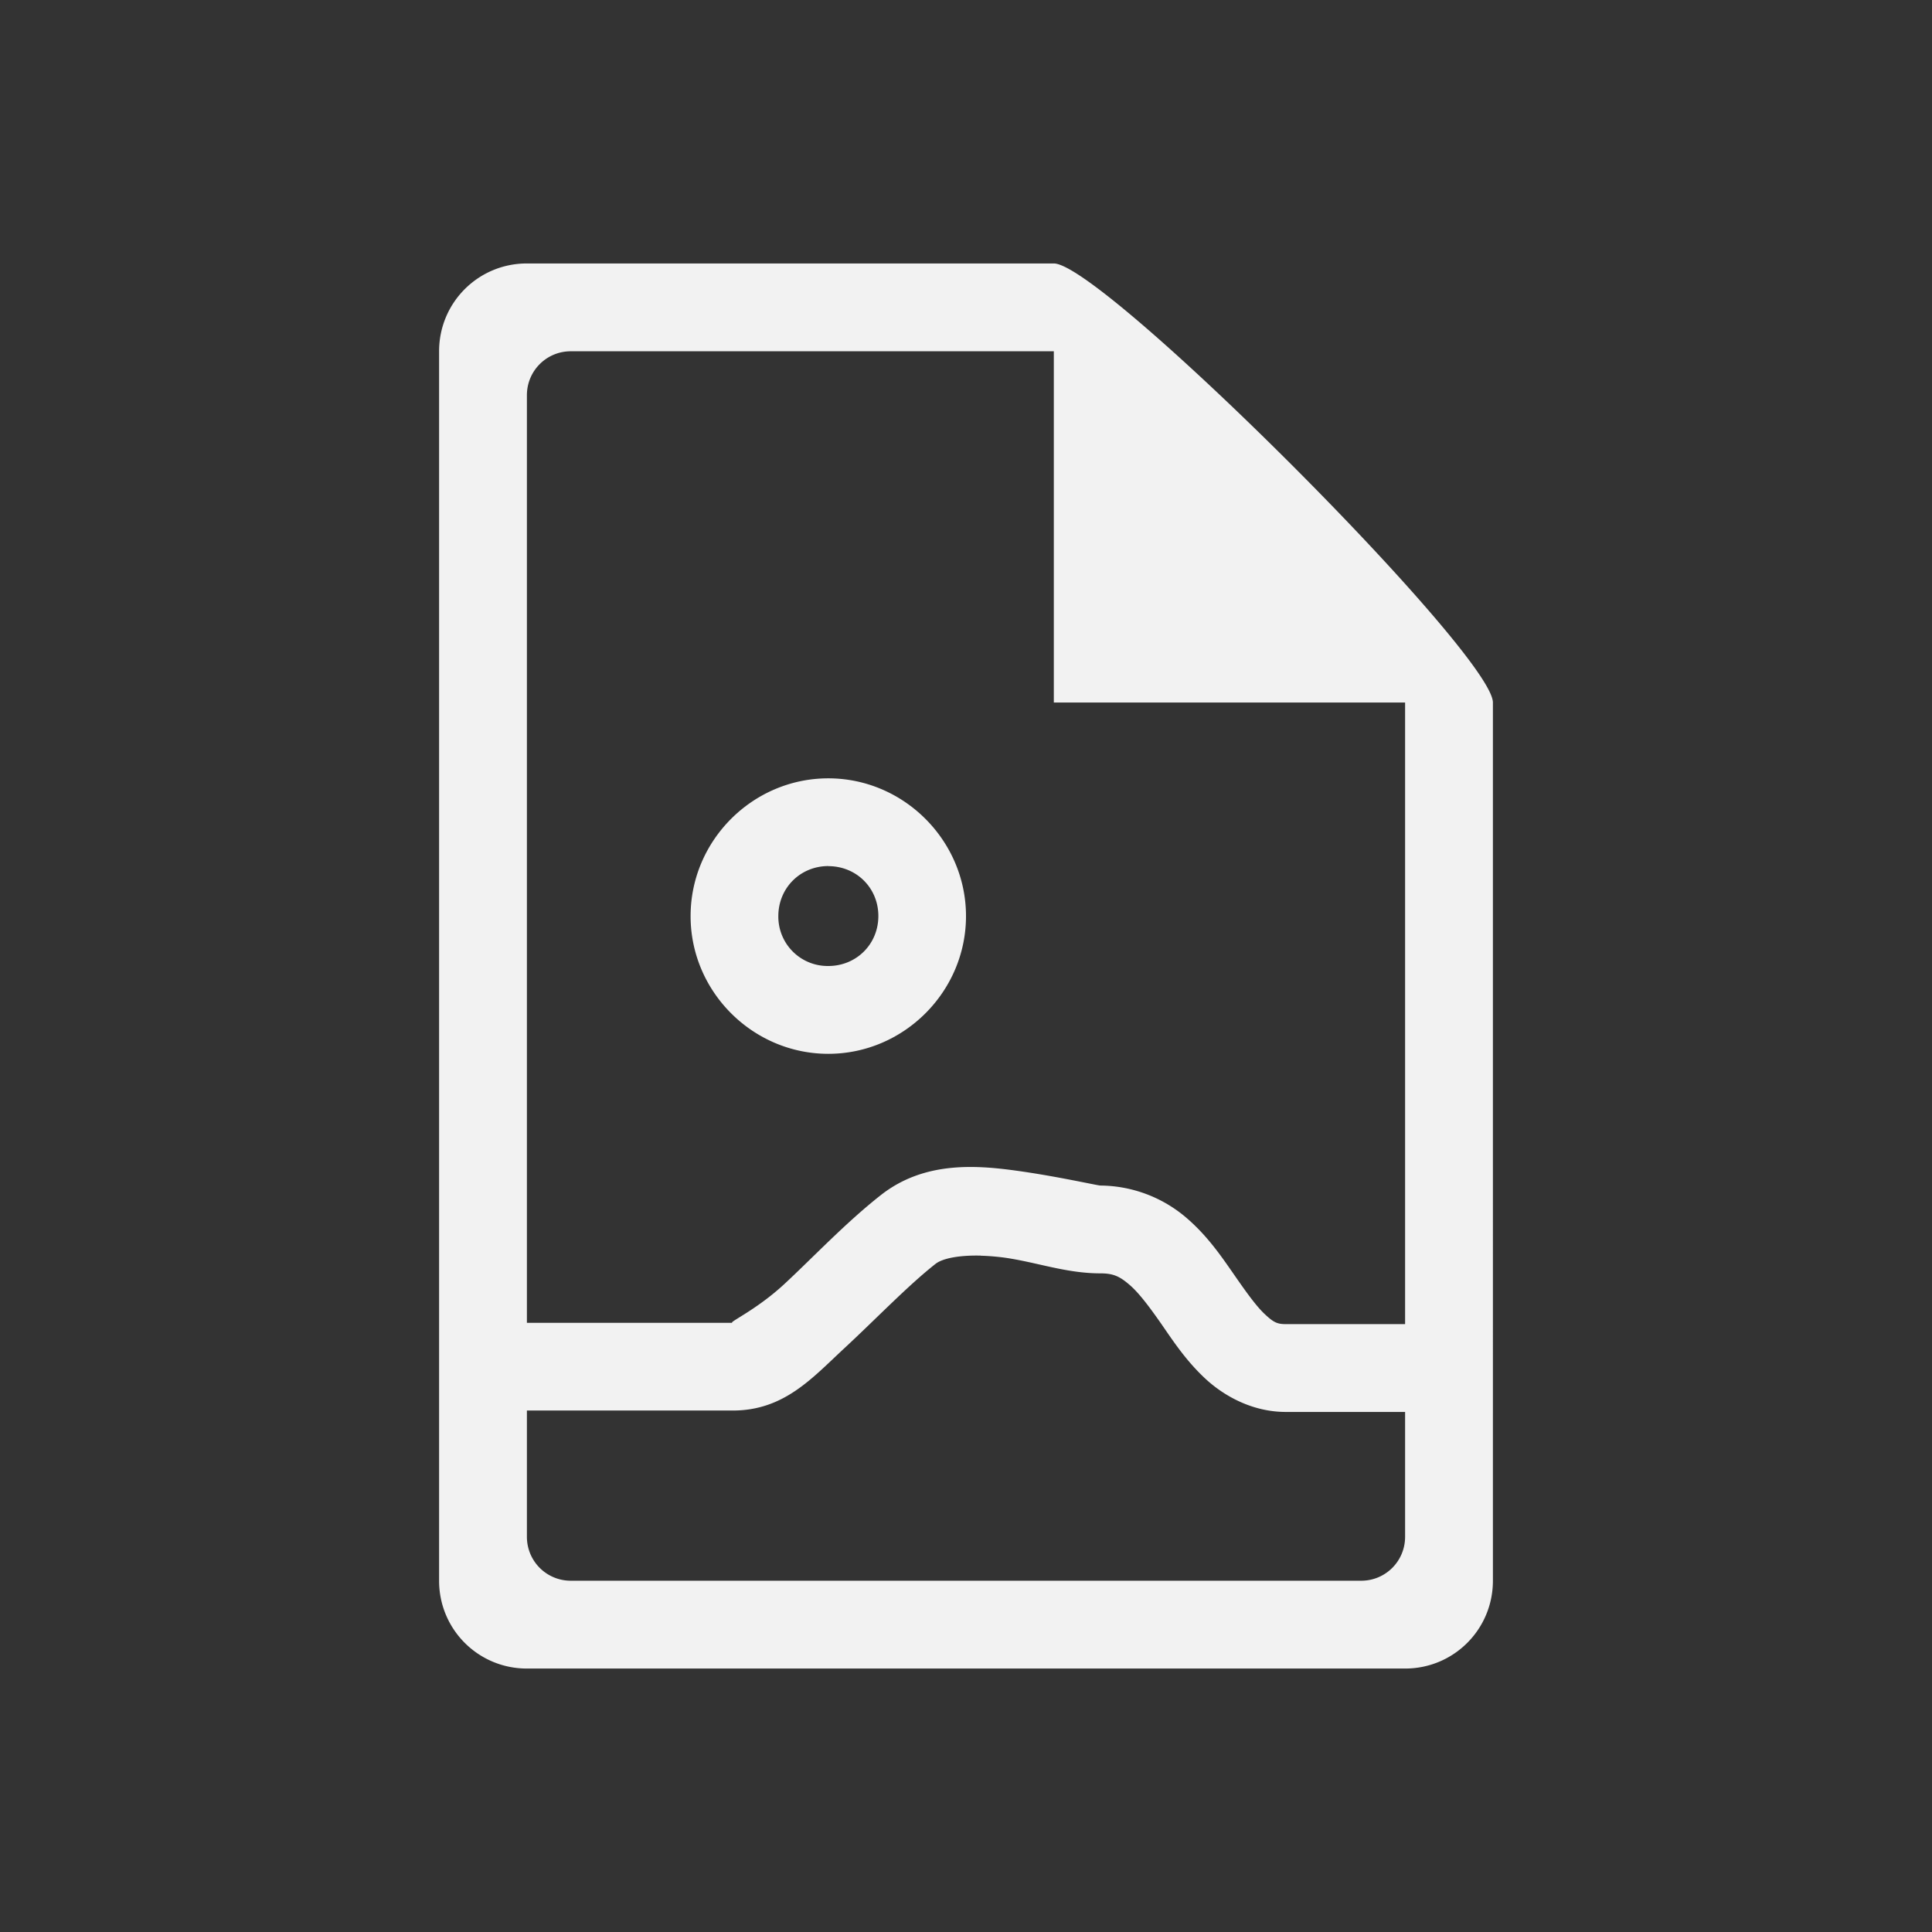 <?xml version="1.0" encoding="UTF-8" standalone="no"?>
<svg
   height="22"
   width="22"
   version="1.1"
   id="svg2"
   sodipodi:docname="x-office-drawing-symbolic.svg"
   inkscape:version="1.4.2 (ebf0e940d0, 2025-05-08)"
   xmlns:inkscape="http://www.inkscape.org/namespaces/inkscape"
   xmlns:sodipodi="http://sodipodi.sourceforge.net/DTD/sodipodi-0.dtd"
   xmlns="http://www.w3.org/2000/svg"
   xmlns:svg="http://www.w3.org/2000/svg">
  <rect width="100%" height="100%" fill="#333333" stroke="none"/>
  <defs
     id="defs2">
    <style
       id="current-color-scheme"
       type="text/css">
        .ColorScheme-Text { color:#f2f2f2; }
        .ColorScheme-NeutralText { color:#f67400; }
        .ColorScheme-PositiveText { color:#37c837; }
        .ColorScheme-NegativeText { color:#f44336; }
        .ColorScheme-Highlight { color:#3daee9; }
     </style>
  </defs>
  <sodipodi:namedview
     id="namedview2"
     pagecolor="#ffffff"
     bordercolor="#000000"
     borderopacity="0.25"
     inkscape:showpageshadow="2"
     inkscape:pageopacity="0.0"
     inkscape:pagecheckerboard="0"
     inkscape:deskcolor="#d1d1d1"
     inkscape:zoom="36.181818"
     inkscape:cx="10.986181"
     inkscape:cy="11"
     inkscape:window-width="1920"
     inkscape:window-height="1011"
     inkscape:window-x="0"
     inkscape:window-y="0"
     inkscape:window-maximized="1"
     inkscape:current-layer="svg2" />
  <path
     id="path1"
     style="fill:currentColor;marker:none"
     class="ColorScheme-Text"
     d="M 6,3 C 5.446,3 5,3.446 5,4 v 14 c 0,0.554 0.446,1 1,1 h 10 c 0.554,0 1,-0.446 1,-1 V 8 C 17,7.446 12.554,3 12,3 Z M 6.5,4 H 12 v 4 h 4 v 7.078 h -1.359 c -0.098,0 -0.14,-0.021 -0.238,-0.113 -0.099,-0.092 -0.22,-0.262 -0.359,-0.463 -0.14,-0.201 -0.298,-0.433 -0.537,-0.637 A 1.523,1.523 0 0 0 12.531,13.5 c -0.033,0 -0.496,-0.106 -0.963,-0.17 -0.466,-0.064 -1.047,-0.104 -1.533,0.275 -0.403,0.316 -0.777,0.714 -1.105,1.018 -0.278,0.257 -0.553,0.395 -0.592,0.432 l -0.002,0.002 v 0.002 0.002 0.002 H 6 V 4.5 C 6,4.223 6.223,4 6.5,4 Z m 2.932,4.863 c -0.86,0 -1.568,0.707 -1.568,1.568 C 7.863,11.292 8.572,12 9.432,12 10.292,12 11,11.292 11,10.432 11,9.572 10.292,8.863 9.432,8.863 Z m 0.002,0.998 -0.002,0.002 c 0.32,0 0.57,0.248 0.57,0.568 C 10.002,10.752 9.751,11 9.432,11 A 0.562,0.562 0 0 1 8.863,10.432 c 0,-0.32 0.25,-0.57 0.57,-0.57 z m 1.734,4.438 c 0.082,0.002 0.17,0.009 0.264,0.021 0.372,0.052 0.705,0.18 1.1,0.18 0.146,0 0.218,0.035 0.326,0.127 0.109,0.092 0.23,0.254 0.365,0.447 0.134,0.194 0.28,0.417 0.498,0.621 0.218,0.204 0.544,0.383 0.92,0.383 H 16 V 17.5 c 0,0.277 -0.223,0.5 -0.5,0.5 h -9 A 0.499,0.499 0 0 1 6,17.5 v -1.438 h 2.344 c 0.582,0 0.902,-0.367 1.266,-0.705 0.364,-0.337 0.732,-0.721 1.043,-0.965 0.08,-0.063 0.269,-0.1 0.516,-0.094 z" />
</svg>
